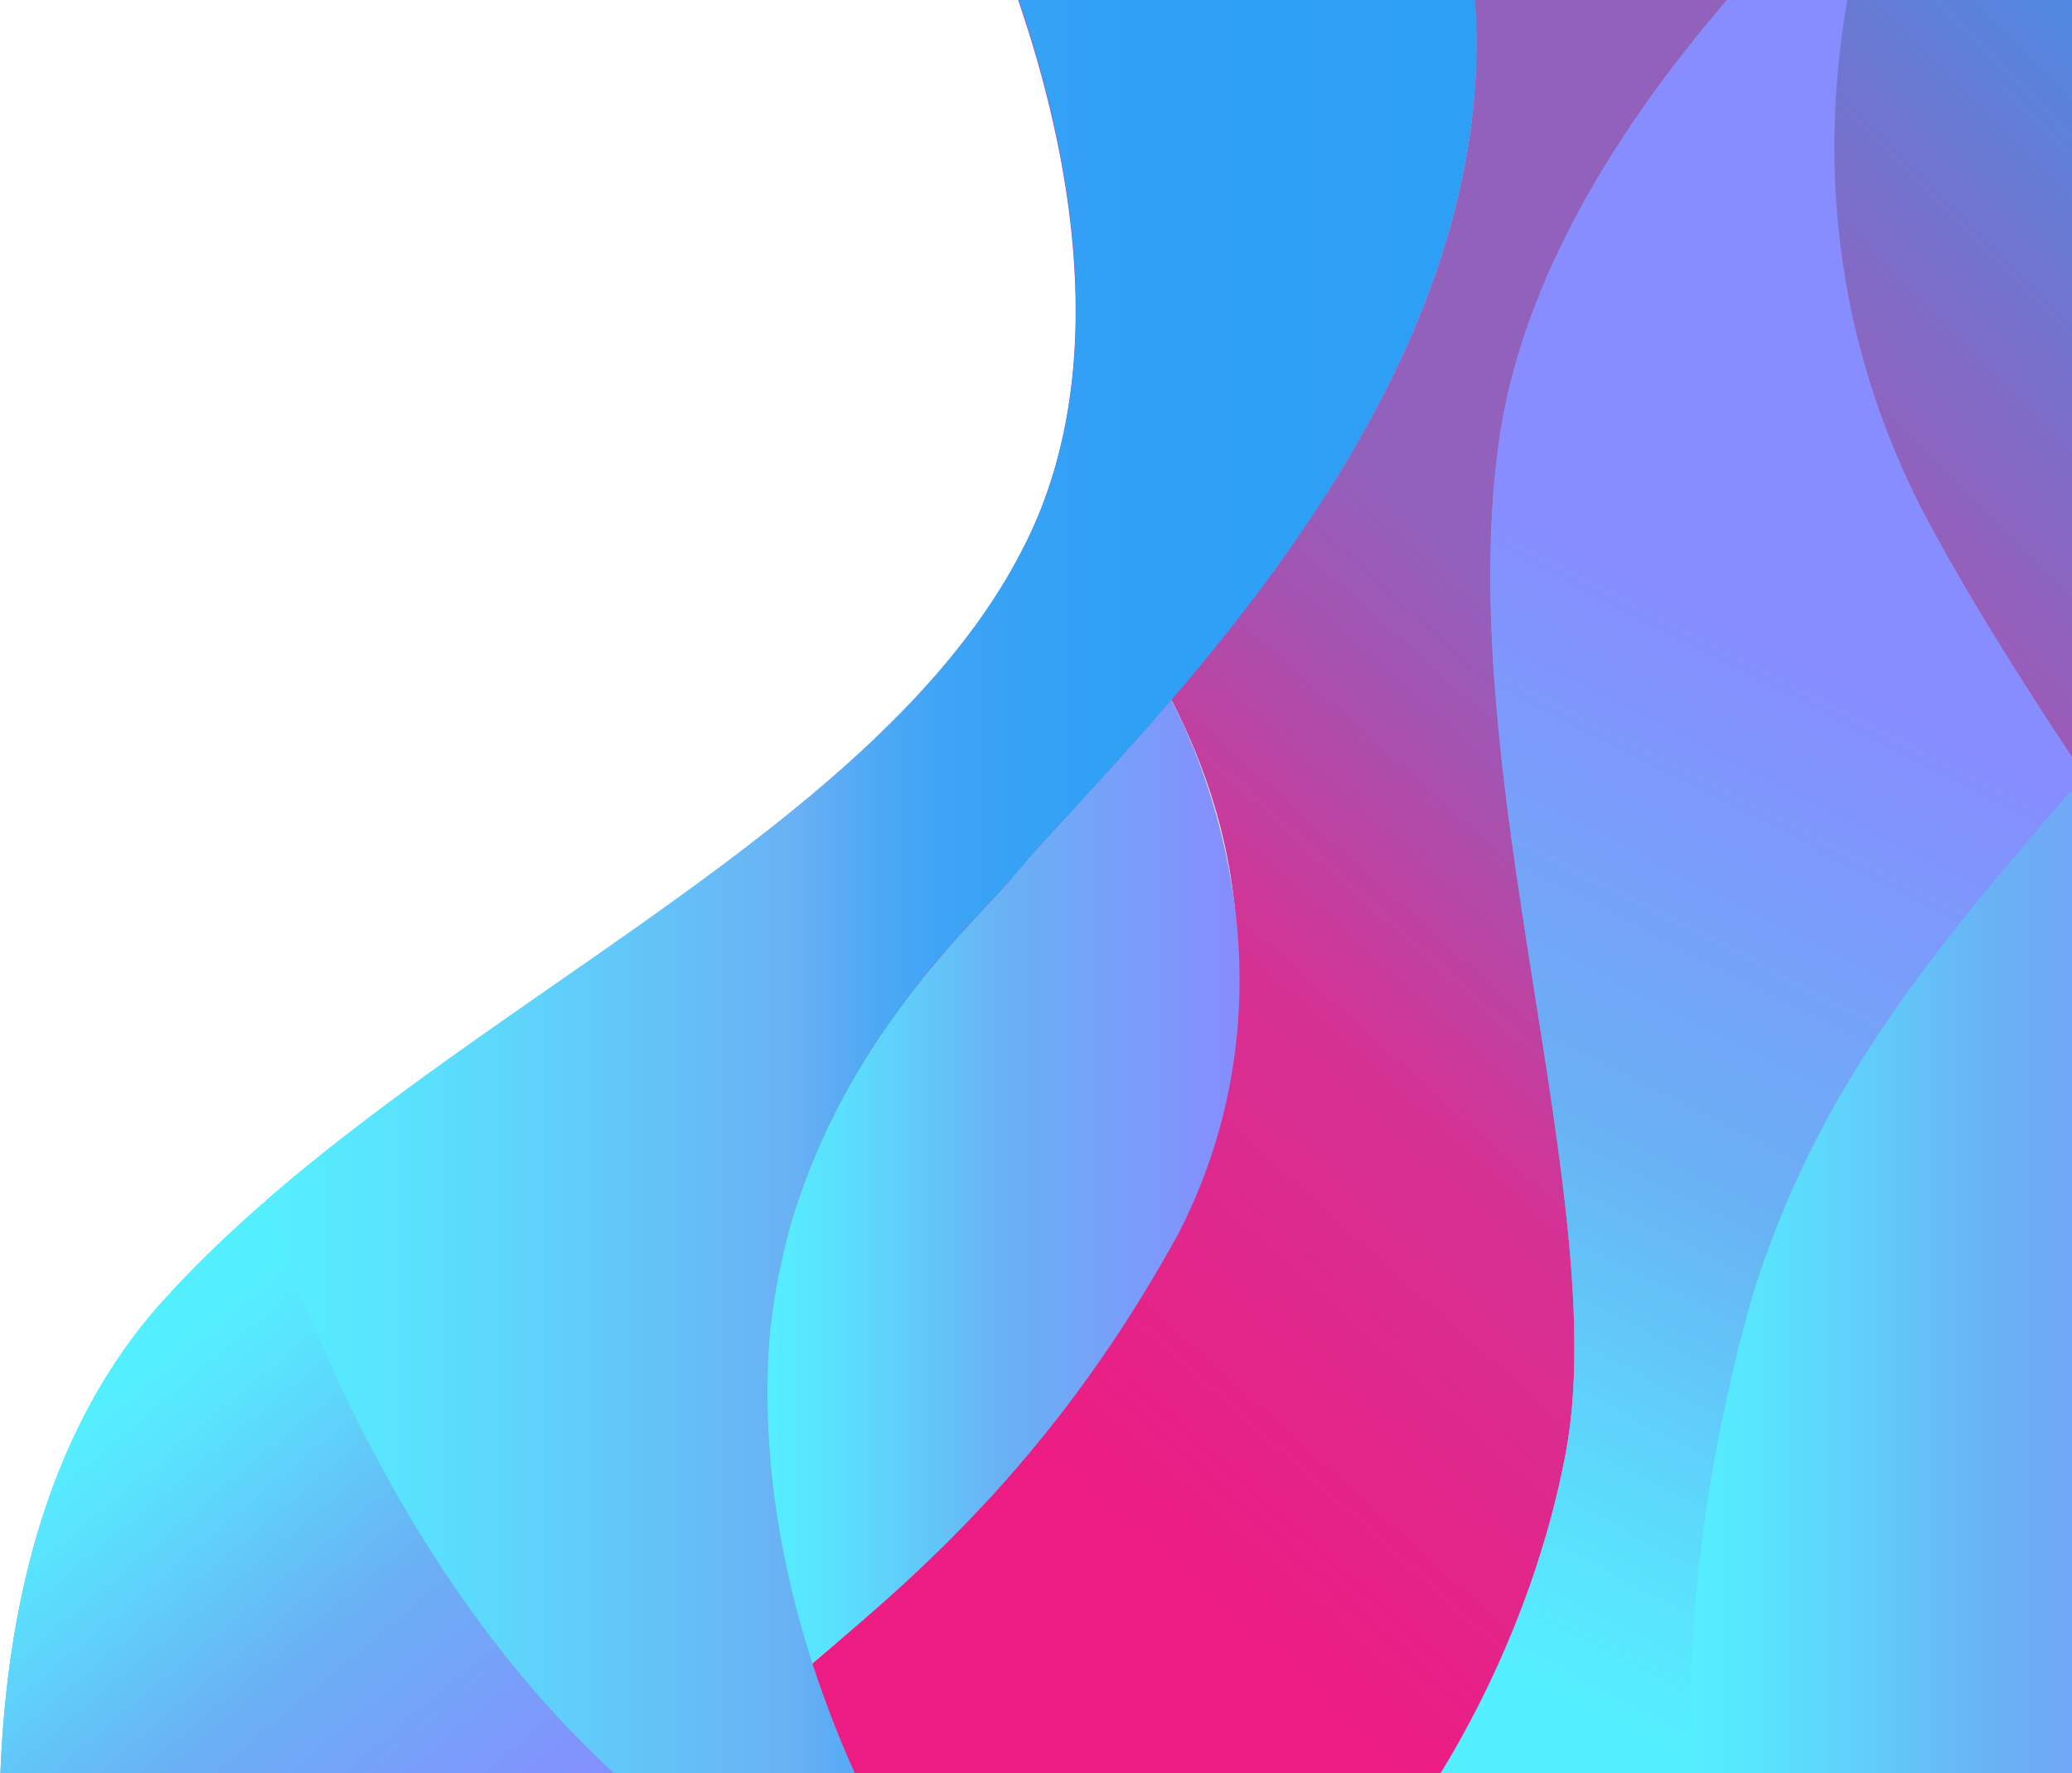 <svg width="1462" height="1251" viewBox="0 0 1462 1251" fill="none" xmlns="http://www.w3.org/2000/svg">
<g opacity="0.89">
<path d="M826.668 493.634C824.98 495.535 823.504 497.224 822.027 498.914C820.55 500.604 819.073 502.505 817.385 504.195C815.908 505.884 814.431 507.574 812.954 509.475C810 512.855 806.835 516.234 804.092 519.614C803.67 520.036 803.248 520.459 803.037 520.881C802.404 521.515 801.982 522.149 801.349 522.782C800.927 523.416 800.294 524.049 799.872 524.472C797.763 527.007 795.442 529.33 793.332 531.865C791.222 534.188 789.112 536.512 787.002 539.046C785.947 540.314 784.892 541.37 783.837 542.426C782.993 543.271 782.36 544.116 781.516 544.96C780.883 545.594 780.461 546.228 779.828 546.65C779.195 547.284 778.562 547.918 778.14 548.551C777.507 549.396 776.663 550.03 776.03 550.875C775.608 551.508 774.975 551.931 774.553 552.564C773.709 553.409 773.076 554.254 772.232 555.099C771.81 555.521 771.388 556.155 770.966 556.578C770.755 556.789 770.333 557.211 770.122 557.634C769.701 558.267 769.068 558.69 768.646 559.323C768.013 559.957 767.38 560.802 766.747 561.436C765.692 562.703 764.426 563.97 763.371 565.026C762.316 566.294 761.05 567.561 759.995 568.617C759.151 569.673 758.096 570.729 757.252 571.574C755.353 573.686 753.454 575.587 751.766 577.488C750.078 579.389 748.179 581.29 746.491 583.191C746.069 583.614 745.647 584.036 745.436 584.459C745.225 584.67 745.014 584.881 744.803 585.092C744.592 585.304 744.17 585.726 743.959 585.937C743.115 586.782 742.271 587.838 741.427 588.683C740.583 589.528 739.74 590.584 738.896 591.429C738.052 592.274 737.208 593.119 736.575 593.964C734.887 595.654 733.41 597.343 731.933 599.033C729.823 601.356 727.924 603.469 726.236 605.581C723.493 608.749 720.961 611.706 718.429 614.663C716.741 616.564 715.264 618.465 713.787 620.155C713.154 621 712.31 621.845 711.678 622.69C710.412 623.957 709.146 625.436 707.669 626.914C706.192 628.393 704.926 630.083 703.449 631.561C701.972 633.251 700.284 634.941 698.807 636.63C697.119 638.32 695.431 640.221 693.743 641.911C692.688 642.967 691.633 644.234 690.367 645.502C689.734 646.135 689.101 646.98 688.257 647.614C687.413 648.67 686.358 649.515 685.514 650.571C684.881 651.416 684.038 652.05 683.405 652.894C682.772 653.528 682.139 654.162 681.717 654.795C681.084 655.429 680.451 656.063 679.818 656.696C679.185 657.33 678.552 657.964 677.919 658.809C677.286 659.442 676.653 660.076 676.02 660.921C675.598 661.343 675.176 661.977 674.543 662.611C674.332 662.822 674.121 663.033 674.121 663.033C673.699 663.455 673.488 663.667 673.066 664.089C670.112 667.257 667.369 670.637 664.415 674.228C662.094 676.974 659.773 679.508 657.453 682.465C656.609 683.31 655.976 684.366 655.132 685.211C655.132 685.422 654.921 685.422 654.921 685.634C654.288 686.479 653.444 687.323 652.811 688.168C651.967 689.224 651.334 690.069 650.49 691.125C649.646 692.182 649.013 693.026 648.169 694.083C646.481 695.984 645.004 698.096 643.527 700.208C642.894 701.053 642.261 701.686 641.839 702.531C641.417 703.165 640.784 703.799 640.362 704.432C639.096 706.122 637.619 708.023 636.353 709.713C634.032 712.881 631.5 716.261 629.18 719.64C627.492 721.964 626.015 724.287 624.327 726.399C622.639 728.723 621.162 731.046 619.474 733.37C618.63 734.637 617.786 735.693 617.153 736.96C616.098 738.439 615.254 739.918 614.199 741.607C613.144 743.086 612.3 744.776 611.245 746.254C610.823 746.677 610.612 747.31 610.19 747.733L608.291 750.901C608.08 751.112 608.08 751.323 607.869 751.535C607.869 751.535 607.869 751.746 607.658 751.746C606.814 753.013 605.97 754.492 605.337 755.759C604.493 757.026 603.86 758.294 603.016 759.561C602.172 760.828 601.539 762.096 600.696 763.574C597.742 768.855 594.788 774.347 591.834 779.838C590.357 782.584 588.88 785.33 587.614 788.287C586.981 789.766 586.137 791.244 585.504 792.512C583.394 796.736 581.284 801.172 579.385 805.607C578.752 807.086 578.119 808.564 577.486 810.043C576.853 811.521 576.22 813 575.587 814.69C574.954 816.168 574.321 817.647 573.688 819.337C572.423 822.505 571.157 825.462 569.891 828.63C568.625 831.799 567.57 834.967 566.304 838.135C565.671 839.825 565.249 841.304 564.616 842.993C564.405 843.838 563.983 844.683 563.772 845.317C563.561 846.162 563.35 847.007 562.928 847.64C562.506 848.908 562.084 850.386 561.662 851.654C561.662 851.865 561.451 852.076 561.451 852.287C561.24 852.71 561.24 853.132 561.029 853.555C561.029 853.766 560.818 853.977 560.818 854.188V854.399C560.818 854.611 560.607 854.822 560.607 855.033C560.185 856.3 559.763 857.568 559.341 858.835C559.341 859.046 559.341 859.257 559.13 859.257C558.708 860.314 558.497 861.37 558.075 862.426C557.02 865.805 556.176 869.185 555.332 872.776C554.91 874.465 554.488 876.155 554.066 878.056C553.644 879.957 553.011 881.858 552.589 883.759C552.378 884.393 552.167 885.026 552.167 885.871C551.956 886.505 551.956 887.139 551.745 887.772C551.323 889.462 550.901 891.152 550.69 892.63C550.69 892.842 550.479 893.264 550.479 893.475C550.479 893.687 550.479 894.109 550.268 894.32C549.846 896.01 549.635 897.7 549.213 899.178C549.002 900.446 548.791 901.713 548.369 902.98C548.158 903.825 548.158 904.67 547.947 905.515C547.947 905.726 547.736 905.937 547.736 906.36C547.525 907.205 547.525 907.838 547.314 908.683C547.314 909.106 547.103 909.528 547.103 909.951C546.681 912.063 546.47 913.964 546.048 916.076C545.837 917.977 545.415 919.878 545.204 921.779C544.993 923.469 544.783 925.37 544.361 927.059C544.15 928.749 543.939 930.65 543.728 932.34C543.728 932.762 543.517 933.185 543.517 933.607C543.517 933.819 543.517 934.03 543.517 934.452C543.306 936.142 543.095 937.621 543.095 939.31C543.095 939.522 543.095 939.733 543.095 939.733C542.884 941.422 542.673 943.112 542.673 944.802C536.554 1029.92 552.378 1109.13 572.845 1172.71C523.894 1213.48 479.797 1240.72 445.194 1258.89C444.561 1259.1 444.139 1259.52 443.506 1259.73C443.084 1259.52 442.873 1259.1 442.451 1258.89H0C3.376 1145.25 28.906 1013.87 113.936 919.244C133.98 896.855 155.712 875.733 178.5 855.455C181.454 852.71 184.618 850.175 187.783 847.429C372.824 686.901 633.188 568.828 724.337 382.32C727.924 374.927 731.3 367.535 734.254 359.931C759.995 393.937 779.828 420.551 789.956 434.281C801.349 449.911 814.431 469.977 826.668 493.634Z" fill="url(#paint0_linear)"/>
<path d="M1619.37 -19H1235.36C1161.94 62.109 1076.06 181.238 1057.71 310.716C1024.37 545.805 1137.88 849.33 1104.76 1025.49C1089.14 1108.29 1054.54 1191.51 1010.86 1260.16H1619.37V376.617C1564.72 440.828 1515.77 495.323 1472.31 545.172C1471.67 544.327 1471.25 543.482 1470.62 542.637C1514.5 492.366 1563.88 436.604 1619.37 371.337V-19ZM1038.72 -19H711.677C748.179 80.485 784.681 231.931 734.254 359.719C731.3 367.323 727.924 374.716 724.337 382.109C632.977 568.617 372.613 686.901 187.572 847.429C229.771 973.106 307.627 1141.03 442.029 1260.16C442.451 1260.37 442.662 1260.79 443.084 1261C443.506 1260.79 444.139 1260.37 444.772 1260.16H606.603C595.632 1236.92 583.394 1207.77 572.633 1173.98C552.167 1110.61 536.343 1031.4 542.462 946.069C542.673 944.38 542.673 942.69 542.884 941C542.884 940.789 542.884 940.578 542.884 940.578C543.095 938.888 543.306 937.409 543.306 935.719C543.306 935.508 543.306 935.297 543.306 934.875C543.306 934.452 543.306 934.03 543.517 933.607C543.728 931.917 543.939 930.016 544.15 928.327C544.361 926.426 544.571 924.736 544.993 923.046C545.204 921.145 545.626 919.244 545.837 917.343C546.048 915.653 546.47 913.752 546.681 912.063C546.681 911.64 546.681 911.429 546.892 911.007C546.892 910.795 546.892 910.795 546.892 910.584C546.892 910.373 546.892 910.373 546.892 910.162C546.892 909.951 546.892 909.739 547.103 909.528C547.103 909.317 547.103 909.106 547.314 908.683C547.525 907.838 547.525 907.205 547.736 906.36C547.947 905.726 547.947 904.881 548.158 904.248C548.369 903.191 548.58 902.135 548.791 901.079C548.791 900.868 548.791 900.657 548.791 900.657C549.002 898.967 549.424 897.277 549.846 895.799C549.846 895.376 550.057 895.165 550.057 894.954C550.057 894.531 550.268 893.898 550.479 893.475C550.901 891.997 551.112 890.518 551.534 889.251C551.534 888.828 551.745 888.617 551.745 888.195C551.956 887.139 552.167 886.294 552.378 885.238C552.8 883.337 553.222 881.436 553.855 879.535C554.277 877.845 554.699 876.155 555.121 874.254C555.965 870.875 557.02 867.284 557.864 863.904C558.286 862.848 558.497 861.792 558.919 860.736C558.919 860.525 558.919 860.314 559.13 860.314C559.552 859.046 559.974 857.568 560.396 856.3C560.396 856.089 560.396 855.878 560.607 855.667C560.607 855.455 560.607 855.244 560.818 855.244V855.033C561.029 854.611 561.029 854.188 561.24 853.766C561.451 852.921 561.662 852.076 562.084 851.231C562.084 851.02 562.084 850.809 562.295 850.809C562.506 850.175 562.717 849.541 562.928 848.908C563.139 848.063 563.35 847.218 563.772 846.584C563.983 845.739 564.194 844.894 564.616 844.261C565.249 842.571 565.671 841.092 566.304 839.403C567.359 836.234 568.625 833.066 569.891 829.898C571.157 826.729 572.423 823.561 573.688 820.604C574.321 819.125 574.954 817.436 575.587 815.957C576.009 815.112 576.22 814.479 576.642 813.634C577.064 812.789 577.275 812.155 577.697 811.31C578.33 809.832 578.963 808.353 579.596 806.875C581.706 802.439 583.605 798.003 585.715 793.779C586.348 792.3 587.192 790.822 587.825 789.554C589.302 786.597 590.779 783.851 592.045 781.106C594.999 775.614 597.953 770.122 600.906 764.842C601.75 763.574 602.383 762.307 603.227 760.828C604.071 759.561 604.704 758.294 605.548 757.026C606.392 755.548 607.236 754.281 608.08 752.802C608.291 752.591 608.502 752.38 608.502 751.957V751.746C609.135 750.901 609.557 749.845 610.19 749C610.401 748.578 610.823 747.944 611.245 747.521C612.3 746.043 613.144 744.353 614.199 742.875C615.254 741.396 616.098 739.917 617.153 738.228C617.997 736.96 618.841 735.904 619.474 734.637C621.162 732.314 622.639 729.99 624.327 727.667C626.015 725.343 627.492 723.02 629.18 720.908C631.5 717.528 634.032 714.149 636.353 710.98C636.986 710.135 637.83 709.079 638.463 708.234C639.096 707.389 639.729 706.545 640.362 705.7C641.417 704.221 642.472 702.954 643.527 701.475C645.215 699.363 646.692 697.462 648.169 695.35C649.013 694.294 649.857 693.449 650.49 692.393C651.334 691.337 652.178 690.492 652.811 689.436C654.288 687.535 655.976 685.634 657.452 683.733C659.773 680.987 662.094 678.241 664.415 675.495C665.048 674.65 665.892 673.805 666.525 672.96C667.369 672.116 668.002 671.271 668.635 670.426C670.112 668.736 671.589 667.046 672.855 665.568C673.066 665.356 673.277 665.145 673.488 664.934L673.699 664.723C673.91 664.512 674.121 664.3 674.332 664.089C674.754 663.667 675.387 663.033 675.809 662.399C676.442 661.766 677.075 660.921 677.708 660.287C678.341 659.654 678.974 659.02 679.607 658.175C680.24 657.541 680.873 656.908 681.506 656.274L682.35 655.218L682.561 655.007C682.772 654.795 682.983 654.584 683.194 654.162C683.827 653.317 684.67 652.683 685.303 651.838C686.147 650.782 687.202 649.726 688.046 648.881C688.679 648.248 689.523 647.403 690.156 646.769C691.211 645.502 692.477 644.446 693.532 643.178C695.22 641.277 696.908 639.587 698.596 637.898C700.284 636.208 701.761 634.518 703.238 632.828C704.715 631.139 706.192 629.66 707.458 628.182C708.724 626.703 710.201 625.224 711.467 623.957C712.1 623.112 712.944 622.267 713.576 621.422C715.053 619.733 716.53 617.832 718.218 615.931C720.539 612.974 723.282 610.016 726.025 606.848C727.924 604.736 729.823 602.624 731.722 600.3C733.199 598.611 734.676 596.921 736.364 595.231C737.208 594.386 738.052 593.541 738.685 592.696C739.529 591.852 740.372 590.795 741.216 589.951C742.482 588.472 743.748 587.205 745.225 585.726C745.647 585.304 746.069 584.881 746.28 584.459C747.968 582.558 749.867 580.657 751.555 578.756C753.243 576.855 755.142 574.954 757.041 572.842C757.885 571.786 758.94 570.729 759.784 569.884C760.839 568.617 761.894 567.561 763.16 566.294C764.215 565.026 765.481 563.759 766.536 562.703C767.169 562.069 767.802 561.224 768.435 560.591C769.701 559.323 770.966 557.845 772.232 556.578C773.076 555.733 773.709 554.888 774.553 554.043C774.975 553.409 775.608 552.987 776.03 552.353C778.562 549.607 781.094 546.65 783.837 543.904C784.892 542.848 785.947 541.581 787.002 540.525C789.112 538.201 791.222 535.878 793.332 533.343C795.442 531.02 797.762 528.485 799.872 525.951C800.294 525.317 800.927 524.894 801.349 524.261C801.982 523.627 802.404 522.993 803.037 522.36C803.459 521.937 803.67 521.515 804.092 521.092C807.046 517.713 810 514.333 812.954 510.954C814.431 509.264 815.908 507.574 817.385 505.673C818.862 503.983 820.55 502.083 822.027 500.393C823.504 498.703 824.98 496.802 826.668 495.112C933.22 369.647 1062.98 184.828 1038.72 -19Z" fill="url(#paint1_linear)"/>
<path d="M1104.76 1025.49C1089.14 1108.29 1054.54 1191.51 1010.87 1260.16H606.604C595.632 1236.92 583.394 1207.77 572.634 1173.98C652.389 1107.86 744.804 1006.48 828.99 853.132C871.188 771.389 878.784 694.505 869.711 627.97C869.711 627.759 869.711 627.759 869.711 627.548C864.014 585.304 851.355 547.073 836.585 514.545C833.209 507.363 830.045 500.393 826.669 493.845C933.22 369.647 1062.98 184.828 1038.72 -19H1235.57C1162.15 62.109 1076.27 181.238 1057.92 310.716C1024.58 545.594 1138.09 849.33 1104.76 1025.49Z" fill="url(#paint2_linear)"/>
<path d="M831.31 870.663C747.124 1024.01 652.178 1107.86 572.423 1173.98C551.956 1110.61 536.132 1031.19 542.251 946.069C558.497 771.39 671.378 667.046 711.045 622.901C732.777 595.654 777.085 551.086 826.458 493.634C870.133 578.122 906.213 725.343 831.31 870.663Z" fill="url(#paint3_linear)"/>
<path d="M445 1260H0C3.397 1144.74 29.086 1012.96 114.647 918.037C134.816 895.578 156.684 874.391 179.614 854.051C182.586 851.297 185.771 848.754 188.955 846C231.205 971.853 309.547 1140.5 445 1260Z" fill="url(#paint4_linear)"/>
<path d="M826.668 493.634C824.98 495.535 823.503 497.225 822.026 498.914C820.549 500.604 819.072 502.505 817.384 504.195C815.908 505.885 814.431 507.575 812.954 509.476C806.202 517.291 799.45 524.683 792.909 531.865C790.799 534.188 788.69 536.512 786.58 539.047C785.525 540.314 784.47 541.37 783.415 542.426C778.14 548.129 773.076 553.832 768.223 559.112C767.59 559.746 766.957 560.591 766.324 561.225C764.003 563.759 761.893 566.083 759.573 568.617C758.729 569.674 757.674 570.73 756.83 571.575C754.931 573.687 753.032 575.588 751.344 577.489C749.656 579.39 747.757 581.291 746.069 583.192C744.381 585.093 742.693 586.994 741.005 588.683C740.161 589.528 739.317 590.584 738.473 591.429C737.629 592.274 736.785 593.119 736.152 593.964C734.464 595.654 732.988 597.344 731.511 599.033C729.401 601.357 727.502 603.469 725.814 605.581C723.071 608.749 720.539 611.707 718.007 614.664C716.319 616.565 714.842 618.466 713.365 620.155C712.732 621 711.888 621.845 711.255 622.69C709.989 623.957 708.723 625.436 707.246 626.914C705.77 628.393 704.504 630.083 703.027 631.561C701.55 633.251 699.862 634.941 698.385 636.631C696.697 638.32 695.009 640.221 693.321 641.911C690.789 644.657 688.046 647.614 685.303 650.571C683.404 652.683 681.505 654.584 679.606 656.908C678.34 658.175 677.286 659.654 676.02 660.921C672.222 665.145 668.424 669.581 664.415 674.017C662.094 676.763 659.773 679.297 657.452 682.254C655.975 684.155 654.287 686.056 652.81 687.957C651.966 689.013 651.333 689.858 650.489 690.914C649.645 691.971 649.013 692.815 648.169 693.872C646.481 695.773 645.004 697.885 643.527 699.997C641.206 703.165 638.674 706.334 636.353 709.502C634.032 712.67 631.5 716.05 629.179 719.429C627.491 721.753 626.014 724.076 624.326 726.188C622.638 728.512 621.162 730.835 619.474 733.159C618.63 734.426 617.786 735.482 617.153 736.749C613.144 742.875 609.346 749 605.548 755.548C604.704 756.815 604.071 758.083 603.227 759.35C602.383 760.617 601.75 761.885 600.906 763.363C597.952 768.644 594.999 774.136 592.045 779.627C590.568 782.373 589.091 785.119 587.825 788.076C587.192 789.555 586.348 791.033 585.715 792.301C583.605 796.525 581.495 800.961 579.596 805.396C577.697 809.832 575.587 814.479 573.688 819.126C572.422 822.294 571.156 825.251 569.89 828.419C568.624 831.588 567.569 834.756 566.303 837.924C565.671 839.614 565.249 841.093 564.616 842.782C563.561 845.951 562.506 849.119 561.451 852.287C560.818 854.4 560.185 856.723 559.341 858.835C558.919 860.103 558.708 861.37 558.286 862.637C557.231 866.017 556.387 869.396 555.543 872.987C555.121 874.677 554.699 876.367 554.277 878.268C553.011 883.337 551.745 888.617 550.69 893.898C550.69 894.109 550.69 894.532 550.479 894.743C550.057 896.433 549.846 898.122 549.424 899.601C548.369 905.093 547.314 910.584 546.47 916.287C546.259 918.188 545.837 920.089 545.626 921.99C545.204 925.581 544.571 929.172 544.149 932.763C544.149 933.185 543.938 933.608 543.938 934.03C543.516 937.832 543.094 941.423 542.883 945.225C536.765 1030.35 552.589 1109.55 573.055 1173.13C584.027 1206.72 596.053 1236.08 607.025 1259.31H445.194C444.561 1259.52 444.139 1259.94 443.506 1260.16C443.084 1259.94 442.873 1259.52 442.451 1259.31C307.838 1140.18 229.982 972.05 187.994 846.584C373.034 686.056 633.399 567.984 724.548 381.476C728.135 374.083 731.511 366.69 734.464 359.086C784.892 231.297 748.39 79.852 711.888 -19.633H1038.93C1062.98 184.829 933.219 369.647 826.668 493.634Z" fill="url(#paint5_linear)"/>
<path d="M1619.37 -19H1235.36C1161.93 62.109 1076.06 181.238 1057.7 310.716C1024.37 545.805 1137.88 849.33 1104.76 1025.49C1089.14 1108.29 1054.54 1191.51 1010.86 1260.16H1619.37V376.617C1564.72 440.828 1515.77 495.323 1472.3 545.172C1471.67 544.327 1471.25 543.482 1470.62 542.637C1514.5 492.366 1563.88 436.604 1619.37 371.337V-19Z" fill="url(#paint6_linear)"/>
<path d="M1472.31 544.96C1471.67 545.594 1471.25 546.228 1470.62 546.861C1424.83 478.637 1384.74 414.003 1355.2 357.607C1286 220.947 1286 89.568 1305.62 -11.607C1306.04 -14.142 1306.68 -16.677 1307.1 -19H1619.37L1620 378.096L1472.31 544.96Z" fill="url(#paint7_linear)"/>
<path d="M1619.37 1260.16H1193.37C1189.15 1167.85 1197.8 1052.31 1235.99 915.865C1280.09 773.502 1356.68 677.396 1470.83 547.073C1516.19 614.664 1567.25 686.056 1619.58 757.027V1260.16H1619.37Z" fill="url(#paint8_linear)"/>
</g>
<defs>
<linearGradient id="paint0_linear" x1="0" y1="810.328" x2="826.584" y2="810.328" gradientUnits="userSpaceOnUse">
<stop stop-color="#42B4F0"/>
<stop offset="0.291" stop-color="#57A9F5"/>
<stop offset="0.403" stop-color="#4EB6F1"/>
<stop offset="0.609" stop-color="#3FC9EA"/>
<stop offset="1" stop-color="#13F3D9"/>
</linearGradient>
<linearGradient id="paint1_linear" x1="187.657" y1="621" x2="1619.32" y2="621" gradientUnits="userSpaceOnUse">
<stop stop-color="#EA0074"/>
<stop offset="0.291" stop-color="#D01886"/>
<stop offset="0.306" stop-color="#CB1C89"/>
<stop offset="0.466" stop-color="#983FA8"/>
<stop offset="0.544" stop-color="#854DB4"/>
<stop offset="0.552" stop-color="#8050B7"/>
<stop offset="0.606" stop-color="#5E65CA"/>
<stop offset="0.664" stop-color="#4376D9"/>
<stop offset="0.726" stop-color="#2E83E5"/>
<stop offset="0.796" stop-color="#1F8CEE"/>
<stop offset="0.877" stop-color="#1691F2"/>
<stop offset="1" stop-color="#1393F4"/>
</linearGradient>
<linearGradient id="paint2_linear" x1="694.689" y1="988.121" x2="1514.67" y2="77.111" gradientUnits="userSpaceOnUse">
<stop stop-color="#EA0074"/>
<stop offset="0.291" stop-color="#D01886"/>
<stop offset="0.306" stop-color="#CB1C89"/>
<stop offset="0.466" stop-color="#983FA8"/>
<stop offset="0.544" stop-color="#854DB4"/>
</linearGradient>
<linearGradient id="paint3_linear" x1="541.028" y1="833.858" x2="874.67" y2="833.858" gradientUnits="userSpaceOnUse">
<stop stop-color="#3FEDFF"/>
<stop offset="0.167" stop-color="#46DAFC"/>
<stop offset="0.506" stop-color="#57A7F3"/>
<stop offset="0.508" stop-color="#57A7F3"/>
<stop offset="1" stop-color="#787EFF"/>
</linearGradient>
<linearGradient id="paint4_linear" x1="55.266" y1="1006.52" x2="341.117" y2="1346.83" gradientUnits="userSpaceOnUse">
<stop stop-color="#3FEDFF"/>
<stop offset="0.167" stop-color="#46DAFC"/>
<stop offset="0.506" stop-color="#57A7F3"/>
<stop offset="0.508" stop-color="#57A7F3"/>
<stop offset="1" stop-color="#787EFF"/>
</linearGradient>
<linearGradient id="paint5_linear" x1="187.657" y1="621" x2="1041.67" y2="621" gradientUnits="userSpaceOnUse">
<stop stop-color="#3FEDFF"/>
<stop offset="0.144" stop-color="#46DAFC"/>
<stop offset="0.436" stop-color="#57A7F3"/>
<stop offset="0.438" stop-color="#57A7F3"/>
<stop offset="0.454" stop-color="#4EA4F3"/>
<stop offset="0.501" stop-color="#389EF3"/>
<stop offset="0.558" stop-color="#2799F4"/>
<stop offset="0.628" stop-color="#1C96F4"/>
<stop offset="0.727" stop-color="#1594F4"/>
<stop offset="1" stop-color="#1393F4"/>
</linearGradient>
<linearGradient id="paint6_linear" x1="1113.09" y1="1201.27" x2="1446.31" y2="549.703" gradientUnits="userSpaceOnUse">
<stop stop-color="#3FEDFF"/>
<stop offset="0.167" stop-color="#46DAFC"/>
<stop offset="0.506" stop-color="#57A7F3"/>
<stop offset="0.508" stop-color="#57A7F3"/>
<stop offset="1" stop-color="#787EFF"/>
</linearGradient>
<linearGradient id="paint7_linear" x1="997.13" y1="653.48" x2="1673.66" y2="-17.793" gradientUnits="userSpaceOnUse">
<stop stop-color="#EA0074"/>
<stop offset="0.178" stop-color="#D01886"/>
<stop offset="0.197" stop-color="#CB1C89"/>
<stop offset="0.387" stop-color="#983FA8"/>
<stop offset="0.481" stop-color="#854DB4"/>
<stop offset="0.679" stop-color="#5C66CB"/>
<stop offset="1" stop-color="#1393F4"/>
</linearGradient>
<linearGradient id="paint8_linear" x1="1192.28" y1="903.515" x2="1619.32" y2="903.515" gradientUnits="userSpaceOnUse">
<stop stop-color="#3FEDFF"/>
<stop offset="0.167" stop-color="#46DAFC"/>
<stop offset="0.506" stop-color="#57A7F3"/>
<stop offset="0.508" stop-color="#57A7F3"/>
<stop offset="1" stop-color="#787EFF"/>
</linearGradient>
</defs>
</svg>
